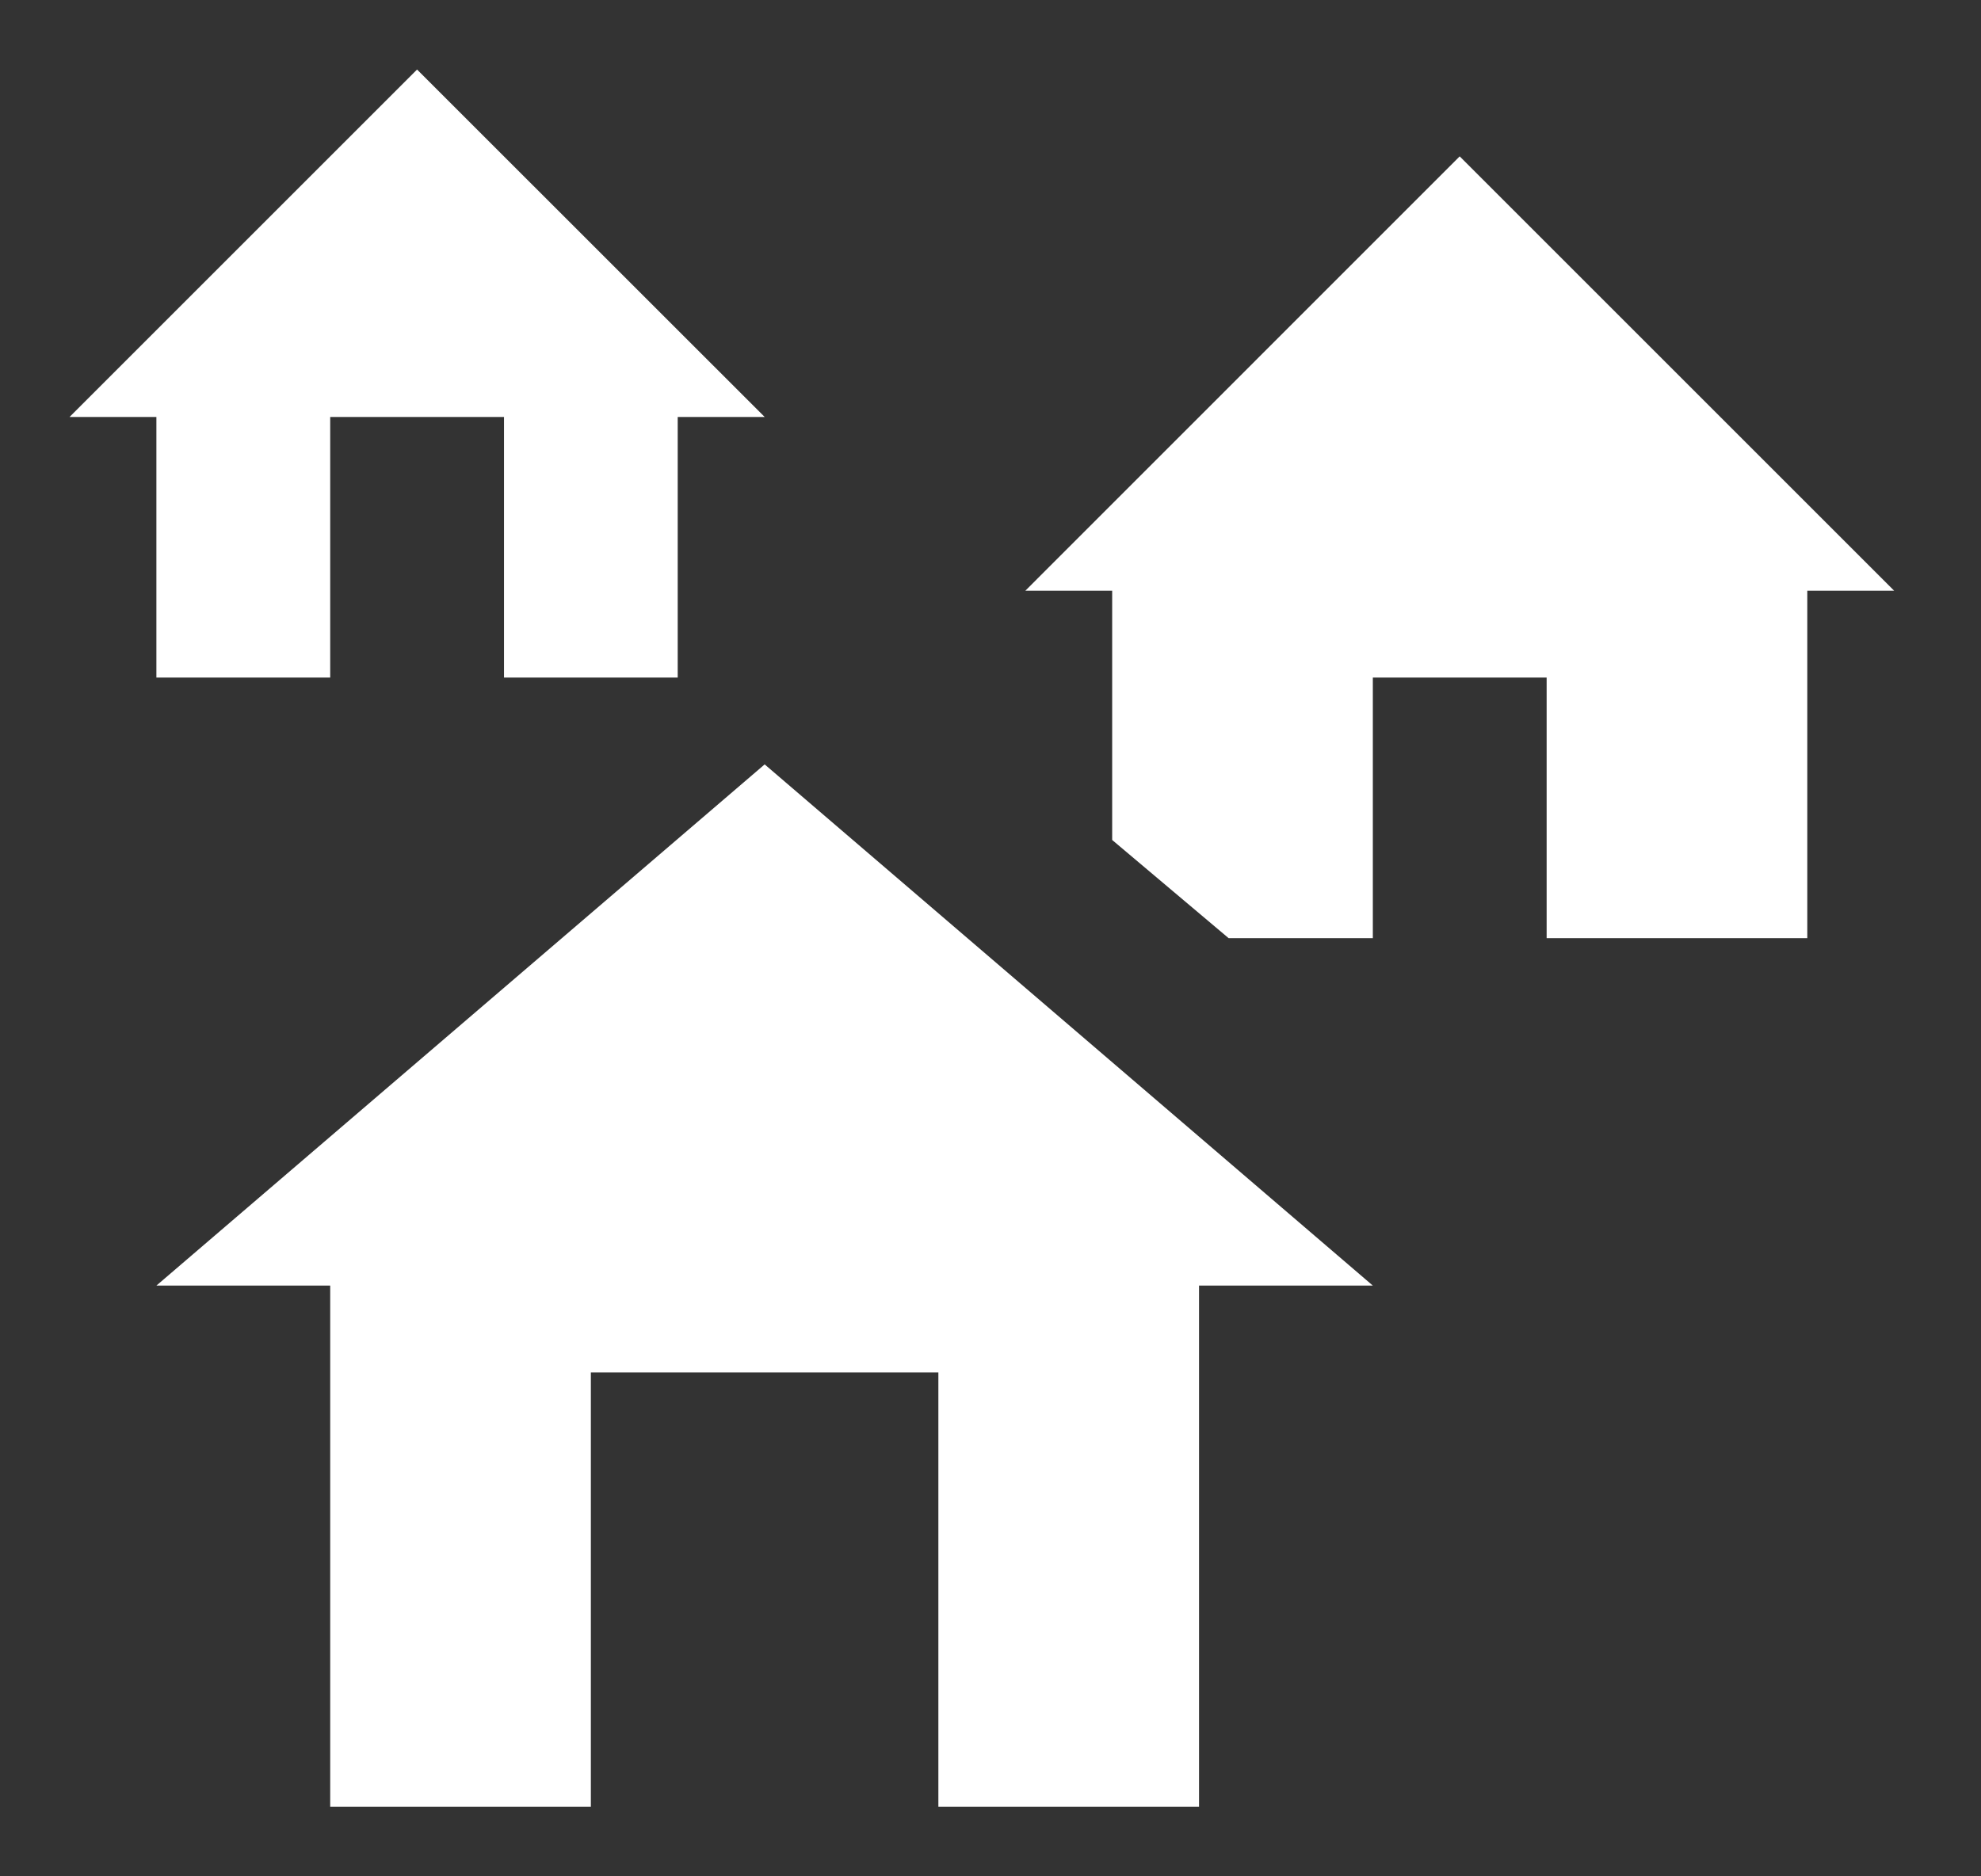 <svg width="19" height="18" viewBox="0 0 19 18" fill="none" xmlns="http://www.w3.org/2000/svg">
<rect x="0" y="0" width="19" height="18" fill="#333333" stroke="none"/>
<path d="M13.167 12.333H11.5V17.333H9V13.166H5.667V17.333H3.167V12.333H1.5L7.334 7.333L13.167 12.333ZM4 0.667L7.334 4H6.5V6.5H4.834V4H3.167V6.5H1.5V4H0.667L4 0.667ZM14 1.5L18.167 5.667H17.334V9H14.834V6.5H13.167V9H11.784L10.667 8.058V5.667H9.834L14 1.5Z" fill="white"/>
</svg>
